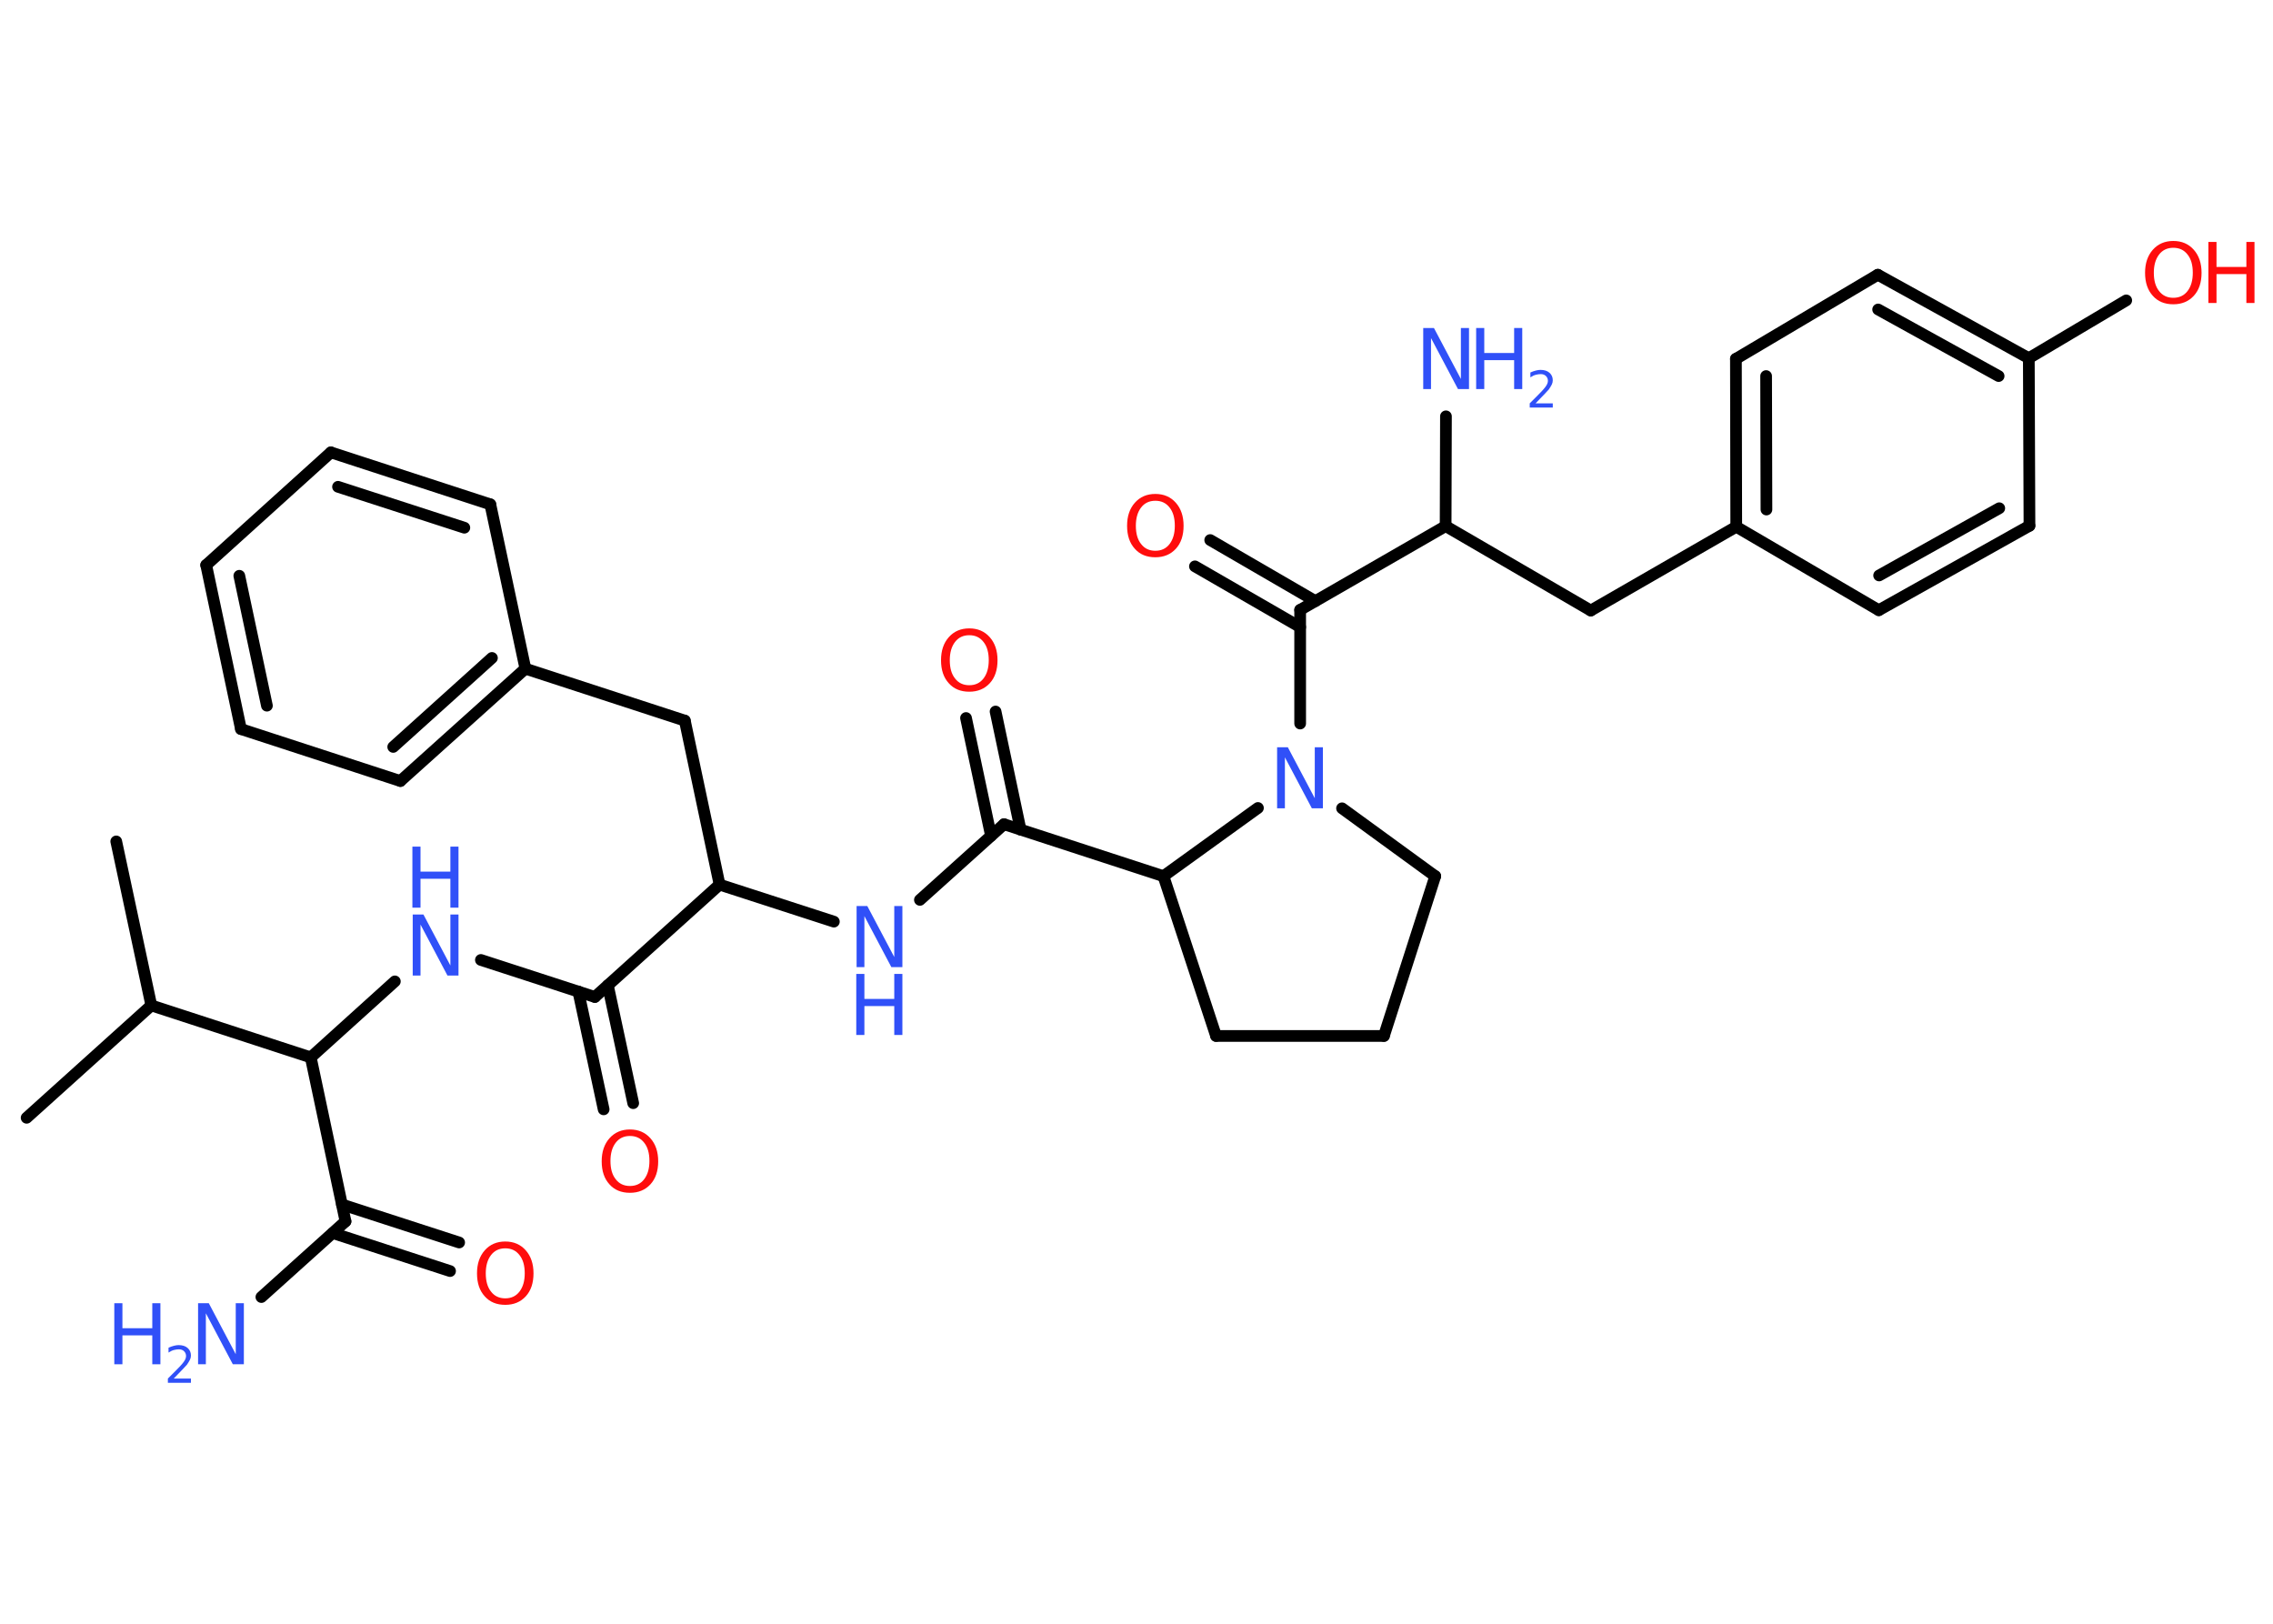 <?xml version='1.0' encoding='UTF-8'?>
<!DOCTYPE svg PUBLIC "-//W3C//DTD SVG 1.1//EN" "http://www.w3.org/Graphics/SVG/1.1/DTD/svg11.dtd">
<svg version='1.2' xmlns='http://www.w3.org/2000/svg' xmlns:xlink='http://www.w3.org/1999/xlink' width='70.0mm' height='50.0mm' viewBox='0 0 70.0 50.0'>
  <desc>Generated by the Chemistry Development Kit (http://github.com/cdk)</desc>
  <g stroke-linecap='round' stroke-linejoin='round' stroke='#000000' stroke-width='.36' fill='#3050F8'>
    <rect x='.0' y='.0' width='70.0' height='50.0' fill='#FFFFFF' stroke='none'/>
    <g id='mol1' class='mol'>
      <line id='mol1bnd1' class='bond' x1='.82' y1='34.42' x2='4.66' y2='30.96'/>
      <line id='mol1bnd2' class='bond' x1='4.66' y1='30.96' x2='3.58' y2='25.91'/>
      <line id='mol1bnd3' class='bond' x1='4.66' y1='30.96' x2='9.57' y2='32.56'/>
      <line id='mol1bnd4' class='bond' x1='9.57' y1='32.56' x2='12.16' y2='30.22'/>
      <line id='mol1bnd5' class='bond' x1='14.81' y1='29.56' x2='18.32' y2='30.7'/>
      <g id='mol1bnd6' class='bond'>
        <line x1='18.72' y1='30.34' x2='19.5' y2='33.97'/>
        <line x1='17.81' y1='30.53' x2='18.59' y2='34.16'/>
      </g>
      <line id='mol1bnd7' class='bond' x1='18.32' y1='30.7' x2='22.16' y2='27.24'/>
      <line id='mol1bnd8' class='bond' x1='22.16' y1='27.24' x2='21.09' y2='22.19'/>
      <line id='mol1bnd9' class='bond' x1='21.09' y1='22.19' x2='16.18' y2='20.59'/>
      <g id='mol1bnd10' class='bond'>
        <line x1='12.33' y1='24.05' x2='16.18' y2='20.59'/>
        <line x1='12.11' y1='23.0' x2='15.15' y2='20.26'/>
      </g>
      <line id='mol1bnd11' class='bond' x1='12.33' y1='24.05' x2='7.42' y2='22.45'/>
      <g id='mol1bnd12' class='bond'>
        <line x1='6.35' y1='17.4' x2='7.42' y2='22.45'/>
        <line x1='7.37' y1='17.73' x2='8.22' y2='21.73'/>
      </g>
      <line id='mol1bnd13' class='bond' x1='6.35' y1='17.4' x2='10.19' y2='13.93'/>
      <g id='mol1bnd14' class='bond'>
        <line x1='15.1' y1='15.53' x2='10.19' y2='13.93'/>
        <line x1='14.3' y1='16.25' x2='10.41' y2='14.99'/>
      </g>
      <line id='mol1bnd15' class='bond' x1='16.18' y1='20.59' x2='15.1' y2='15.53'/>
      <line id='mol1bnd16' class='bond' x1='22.16' y1='27.24' x2='25.68' y2='28.38'/>
      <line id='mol1bnd17' class='bond' x1='28.33' y1='27.71' x2='30.92' y2='25.38'/>
      <g id='mol1bnd18' class='bond'>
        <line x1='30.52' y1='25.74' x2='29.75' y2='22.11'/>
        <line x1='31.43' y1='25.55' x2='30.66' y2='21.91'/>
      </g>
      <line id='mol1bnd19' class='bond' x1='30.92' y1='25.38' x2='35.83' y2='26.98'/>
      <line id='mol1bnd20' class='bond' x1='35.83' y1='26.98' x2='37.45' y2='31.9'/>
      <line id='mol1bnd21' class='bond' x1='37.45' y1='31.9' x2='42.62' y2='31.9'/>
      <line id='mol1bnd22' class='bond' x1='42.62' y1='31.9' x2='44.2' y2='26.98'/>
      <line id='mol1bnd23' class='bond' x1='44.2' y1='26.98' x2='41.33' y2='24.89'/>
      <line id='mol1bnd24' class='bond' x1='35.83' y1='26.98' x2='38.74' y2='24.88'/>
      <line id='mol1bnd25' class='bond' x1='40.04' y1='22.28' x2='40.04' y2='18.78'/>
      <g id='mol1bnd26' class='bond'>
        <line x1='40.04' y1='19.31' x2='36.8' y2='17.44'/>
        <line x1='40.51' y1='18.51' x2='37.27' y2='16.63'/>
      </g>
      <line id='mol1bnd27' class='bond' x1='40.04' y1='18.78' x2='44.52' y2='16.2'/>
      <line id='mol1bnd28' class='bond' x1='44.52' y1='16.2' x2='44.53' y2='12.82'/>
      <line id='mol1bnd29' class='bond' x1='44.52' y1='16.2' x2='48.99' y2='18.8'/>
      <line id='mol1bnd30' class='bond' x1='48.99' y1='18.8' x2='53.47' y2='16.22'/>
      <g id='mol1bnd31' class='bond'>
        <line x1='53.46' y1='11.05' x2='53.47' y2='16.22'/>
        <line x1='54.39' y1='11.58' x2='54.4' y2='15.69'/>
      </g>
      <line id='mol1bnd32' class='bond' x1='53.46' y1='11.05' x2='57.83' y2='8.46'/>
      <g id='mol1bnd33' class='bond'>
        <line x1='62.48' y1='11.03' x2='57.83' y2='8.46'/>
        <line x1='61.55' y1='11.58' x2='57.84' y2='9.53'/>
      </g>
      <line id='mol1bnd34' class='bond' x1='62.48' y1='11.03' x2='65.48' y2='9.25'/>
      <line id='mol1bnd35' class='bond' x1='62.48' y1='11.03' x2='62.5' y2='16.19'/>
      <g id='mol1bnd36' class='bond'>
        <line x1='57.86' y1='18.79' x2='62.5' y2='16.19'/>
        <line x1='57.87' y1='17.72' x2='61.57' y2='15.65'/>
      </g>
      <line id='mol1bnd37' class='bond' x1='53.47' y1='16.22' x2='57.86' y2='18.79'/>
      <line id='mol1bnd38' class='bond' x1='9.57' y1='32.56' x2='10.64' y2='37.61'/>
      <line id='mol1bnd39' class='bond' x1='10.64' y1='37.61' x2='8.05' y2='39.94'/>
      <g id='mol1bnd40' class='bond'>
        <line x1='10.53' y1='37.09' x2='14.14' y2='38.26'/>
        <line x1='10.25' y1='37.97' x2='13.86' y2='39.14'/>
      </g>
      <g id='mol1atm5' class='atom'>
        <path d='M12.7 28.16h.34l.83 1.57v-1.57h.25v1.88h-.34l-.83 -1.57v1.57h-.24v-1.88z' stroke='none'/>
        <path d='M12.7 26.07h.25v.77h.92v-.77h.25v1.88h-.25v-.89h-.92v.89h-.25v-1.88z' stroke='none'/>
      </g>
      <path id='mol1atm7' class='atom' d='M19.4 34.98q-.28 .0 -.44 .21q-.16 .21 -.16 .56q.0 .36 .16 .56q.16 .21 .44 .21q.28 .0 .44 -.21q.16 -.21 .16 -.56q.0 -.36 -.16 -.56q-.16 -.21 -.44 -.21zM19.4 34.78q.39 .0 .63 .27q.24 .27 .24 .71q.0 .45 -.24 .71q-.24 .26 -.63 .26q-.4 .0 -.63 -.26q-.24 -.26 -.24 -.71q.0 -.44 .24 -.71q.24 -.27 .63 -.27z' stroke='none' fill='#FF0D0D'/>
      <g id='mol1atm16' class='atom'>
        <path d='M26.37 27.9h.34l.83 1.57v-1.57h.25v1.88h-.34l-.83 -1.57v1.57h-.24v-1.88z' stroke='none'/>
        <path d='M26.37 29.99h.25v.77h.92v-.77h.25v1.88h-.25v-.89h-.92v.89h-.25v-1.88z' stroke='none'/>
      </g>
      <path id='mol1atm18' class='atom' d='M29.85 19.56q-.28 .0 -.44 .21q-.16 .21 -.16 .56q.0 .36 .16 .56q.16 .21 .44 .21q.28 .0 .44 -.21q.16 -.21 .16 -.56q.0 -.36 -.16 -.56q-.16 -.21 -.44 -.21zM29.85 19.35q.39 .0 .63 .27q.24 .27 .24 .71q.0 .45 -.24 .71q-.24 .26 -.63 .26q-.4 .0 -.63 -.26q-.24 -.26 -.24 -.71q.0 -.44 .24 -.71q.24 -.27 .63 -.27z' stroke='none' fill='#FF0D0D'/>
      <path id='mol1atm23' class='atom' d='M39.32 23.01h.34l.83 1.57v-1.57h.25v1.88h-.34l-.83 -1.57v1.57h-.24v-1.88z' stroke='none'/>
      <path id='mol1atm25' class='atom' d='M35.58 15.42q-.28 .0 -.44 .21q-.16 .21 -.16 .56q.0 .36 .16 .56q.16 .21 .44 .21q.28 .0 .44 -.21q.16 -.21 .16 -.56q.0 -.36 -.16 -.56q-.16 -.21 -.44 -.21zM35.58 15.21q.39 .0 .63 .27q.24 .27 .24 .71q.0 .45 -.24 .71q-.24 .26 -.63 .26q-.4 .0 -.63 -.26q-.24 -.26 -.24 -.71q.0 -.44 .24 -.71q.24 -.27 .63 -.27z' stroke='none' fill='#FF0D0D'/>
      <g id='mol1atm27' class='atom'>
        <path d='M43.82 10.1h.34l.83 1.57v-1.57h.25v1.88h-.34l-.83 -1.57v1.57h-.24v-1.88z' stroke='none'/>
        <path d='M45.46 10.1h.25v.77h.92v-.77h.25v1.88h-.25v-.89h-.92v.89h-.25v-1.88z' stroke='none'/>
        <path d='M47.29 12.42h.53v.13h-.71v-.13q.09 -.09 .24 -.24q.15 -.15 .19 -.2q.07 -.08 .1 -.14q.03 -.06 .03 -.11q.0 -.09 -.06 -.15q-.06 -.06 -.16 -.06q-.07 .0 -.15 .02q-.08 .02 -.17 .08v-.15q.09 -.04 .17 -.06q.08 -.02 .14 -.02q.18 .0 .28 .09q.1 .09 .1 .23q.0 .07 -.03 .13q-.03 .06 -.09 .15q-.02 .02 -.12 .13q-.1 .1 -.28 .29z' stroke='none'/>
      </g>
      <g id='mol1atm33' class='atom'>
        <path d='M66.93 7.63q-.28 .0 -.44 .21q-.16 .21 -.16 .56q.0 .36 .16 .56q.16 .21 .44 .21q.28 .0 .44 -.21q.16 -.21 .16 -.56q.0 -.36 -.16 -.56q-.16 -.21 -.44 -.21zM66.93 7.42q.39 .0 .63 .27q.24 .27 .24 .71q.0 .45 -.24 .71q-.24 .26 -.63 .26q-.4 .0 -.63 -.26q-.24 -.26 -.24 -.71q.0 -.44 .24 -.71q.24 -.27 .63 -.27z' stroke='none' fill='#FF0D0D'/>
        <path d='M68.01 7.45h.25v.77h.92v-.77h.25v1.88h-.25v-.89h-.92v.89h-.25v-1.88z' stroke='none' fill='#FF0D0D'/>
      </g>
      <g id='mol1atm37' class='atom'>
        <path d='M6.09 40.13h.34l.83 1.57v-1.57h.25v1.88h-.34l-.83 -1.57v1.57h-.24v-1.88z' stroke='none'/>
        <path d='M3.52 40.13h.25v.77h.92v-.77h.25v1.88h-.25v-.89h-.92v.89h-.25v-1.88z' stroke='none'/>
        <path d='M5.35 42.45h.53v.13h-.71v-.13q.09 -.09 .24 -.24q.15 -.15 .19 -.2q.07 -.08 .1 -.14q.03 -.06 .03 -.11q.0 -.09 -.06 -.15q-.06 -.06 -.16 -.06q-.07 .0 -.15 .02q-.08 .02 -.17 .08v-.15q.09 -.04 .17 -.06q.08 -.02 .14 -.02q.18 .0 .28 .09q.1 .09 .1 .23q.0 .07 -.03 .13q-.03 .06 -.09 .15q-.02 .02 -.12 .13q-.1 .1 -.28 .29z' stroke='none'/>
      </g>
      <path id='mol1atm38' class='atom' d='M15.56 38.44q-.28 .0 -.44 .21q-.16 .21 -.16 .56q.0 .36 .16 .56q.16 .21 .44 .21q.28 .0 .44 -.21q.16 -.21 .16 -.56q.0 -.36 -.16 -.56q-.16 -.21 -.44 -.21zM15.56 38.23q.39 .0 .63 .27q.24 .27 .24 .71q.0 .45 -.24 .71q-.24 .26 -.63 .26q-.4 .0 -.63 -.26q-.24 -.26 -.24 -.71q.0 -.44 .24 -.71q.24 -.27 .63 -.27z' stroke='none' fill='#FF0D0D'/>
    </g>
  </g>
</svg>
